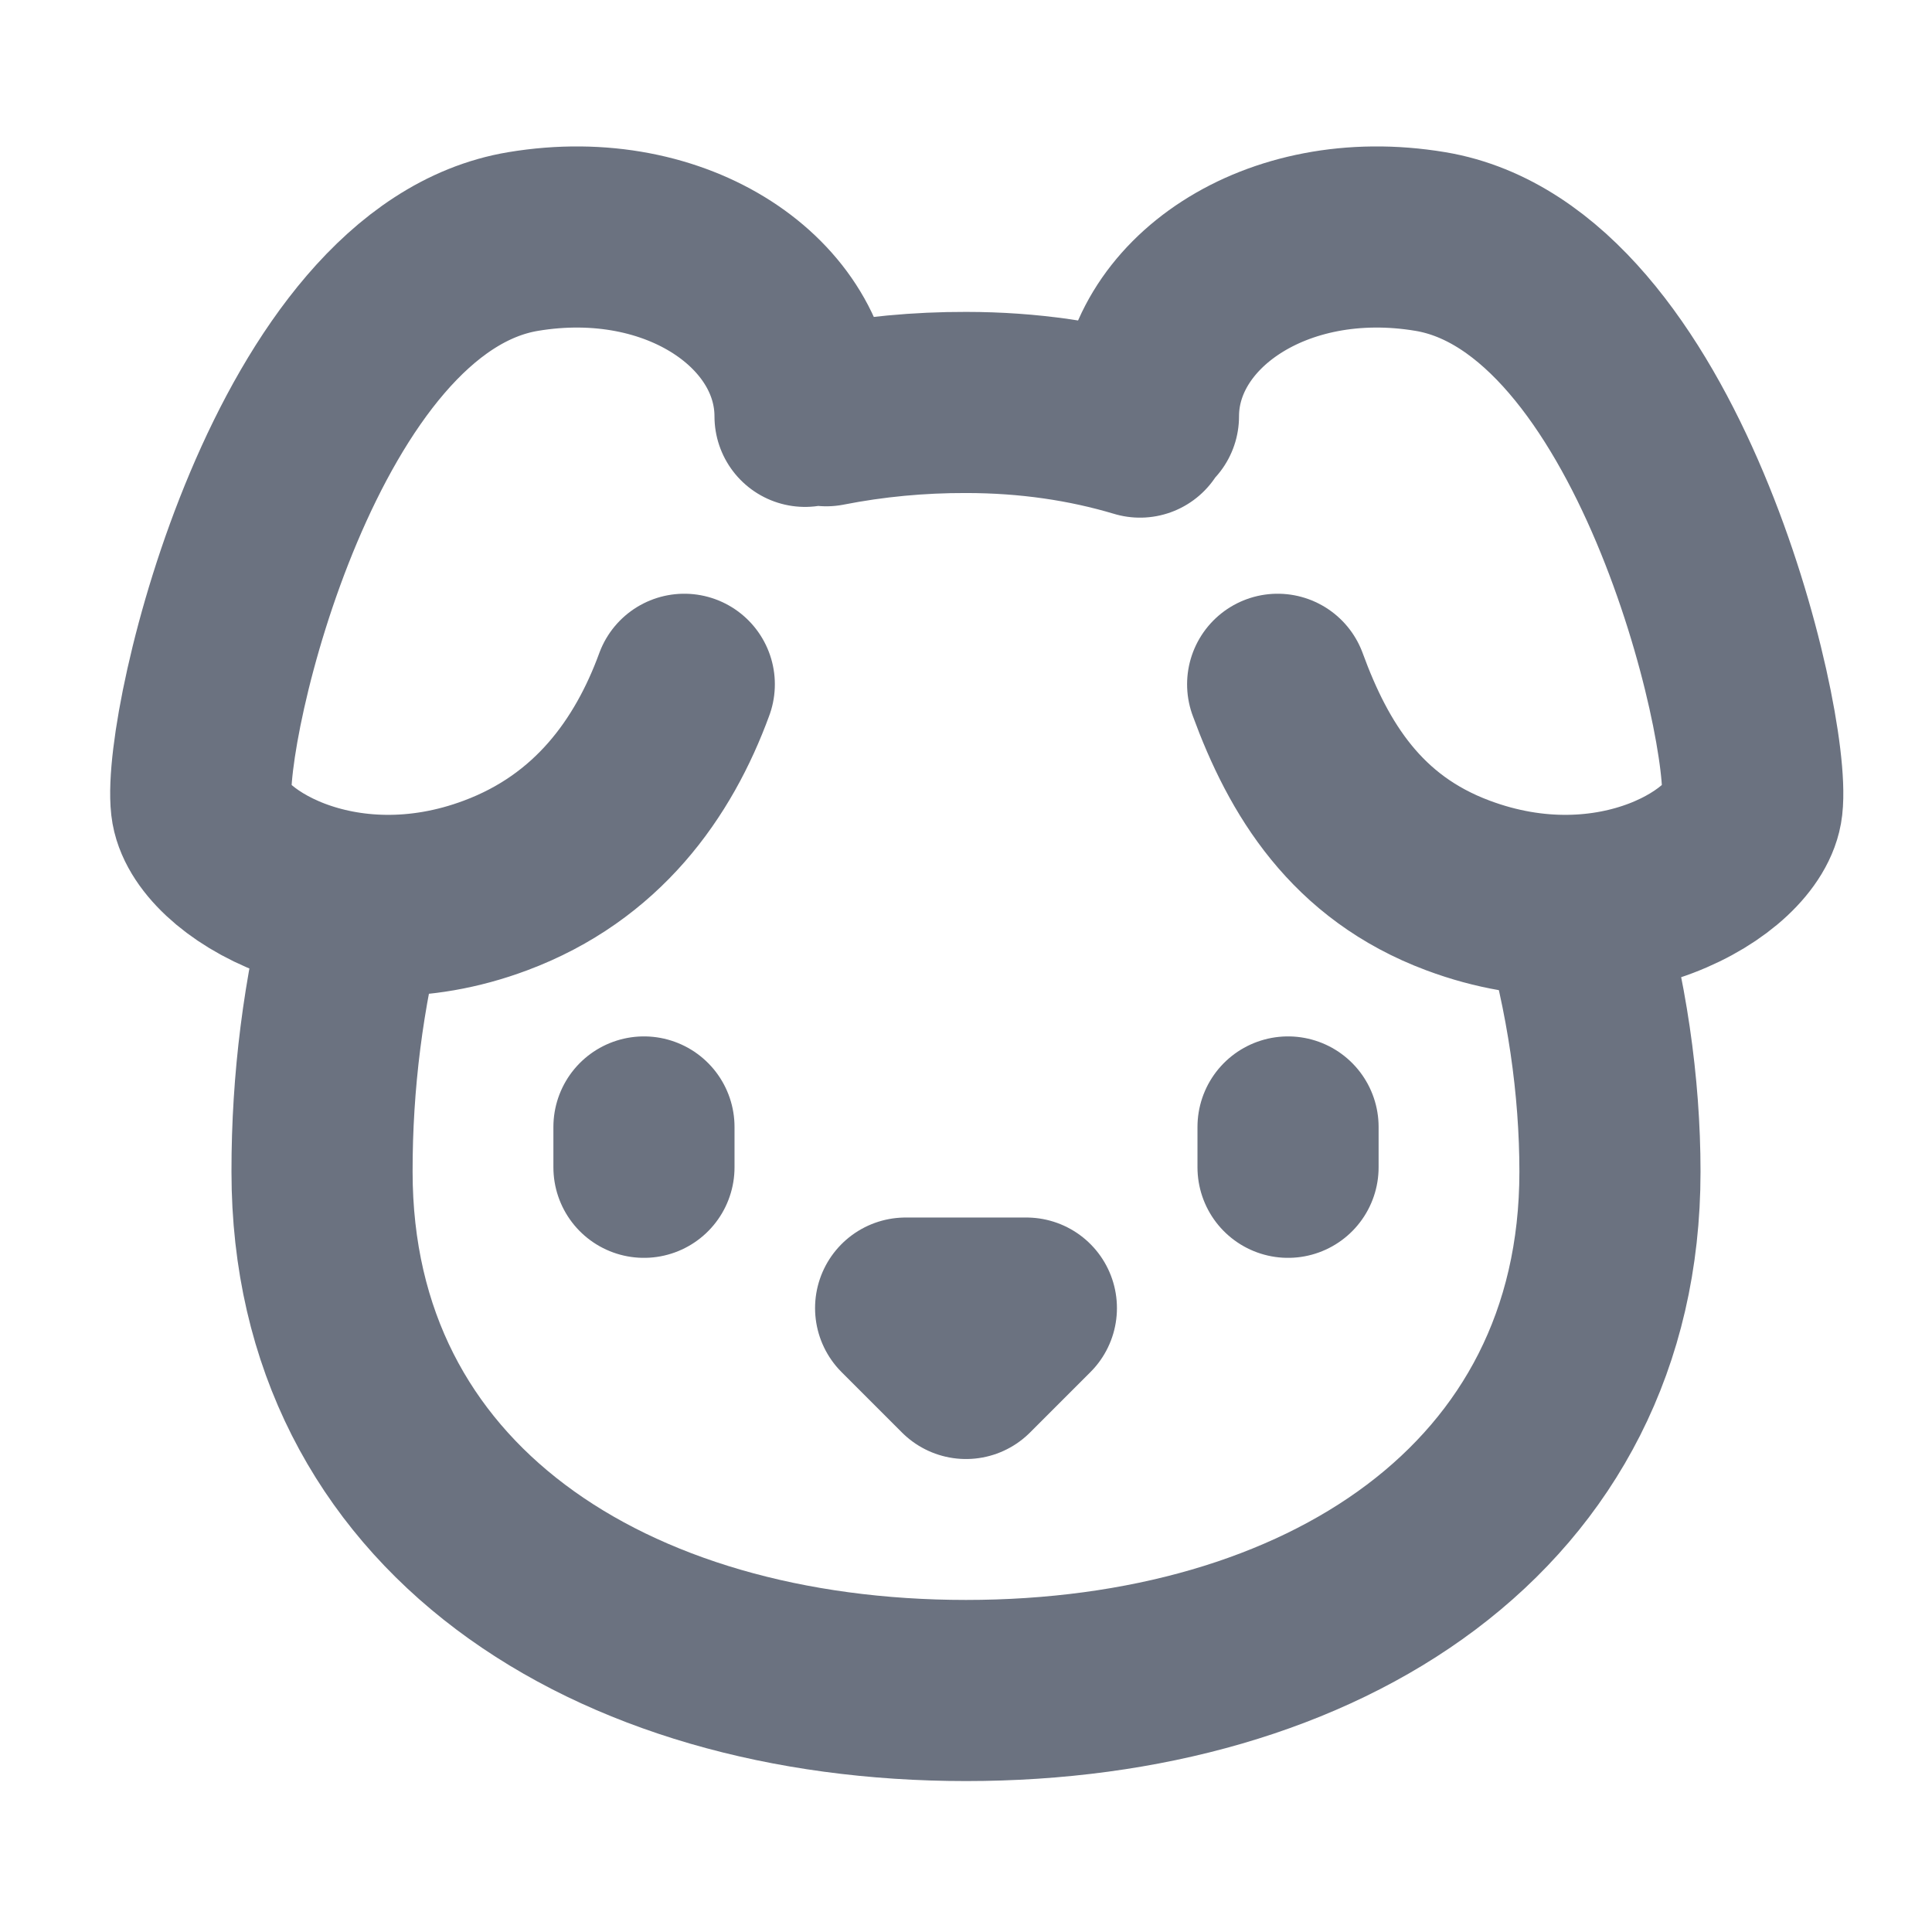 <svg width="16" height="16" viewBox="0 0 16 16" fill="none" xmlns="http://www.w3.org/2000/svg">
<path d="M6.667 3.448C6.667 2.521 5.615 1.786 4.333 2C2.451 2.313 1.591 6.004 1.667 6.667C1.72 7.135 2.817 7.815 4.104 7.333C4.945 7.019 5.411 6.367 5.667 5.667M9.511 3.448C9.511 2.521 10.563 1.786 11.845 2C13.727 2.313 14.587 6.004 14.511 6.667C14.458 7.135 13.361 7.815 12.074 7.333C11.233 7.019 10.837 6.367 10.581 5.667M5.333 9.333V9.667M10.667 9.333V9.667M2.947 7.498C2.76 8.218 2.666 8.96 2.667 9.704C2.667 12.485 5.055 14 8 14C10.945 14 13.333 12.485 13.333 9.704C13.333 8.997 13.225 8.237 13.005 7.498M6.843 3.443C7.224 3.368 7.612 3.332 8 3.333C8.52 3.333 9 3.405 9.441 3.537M7.5 10.833H8.5L8 11.333L7.5 10.833Z" stroke="#6B7280" stroke-width="1.5" stroke-linecap="round" stroke-linejoin="round"/>
</svg>
